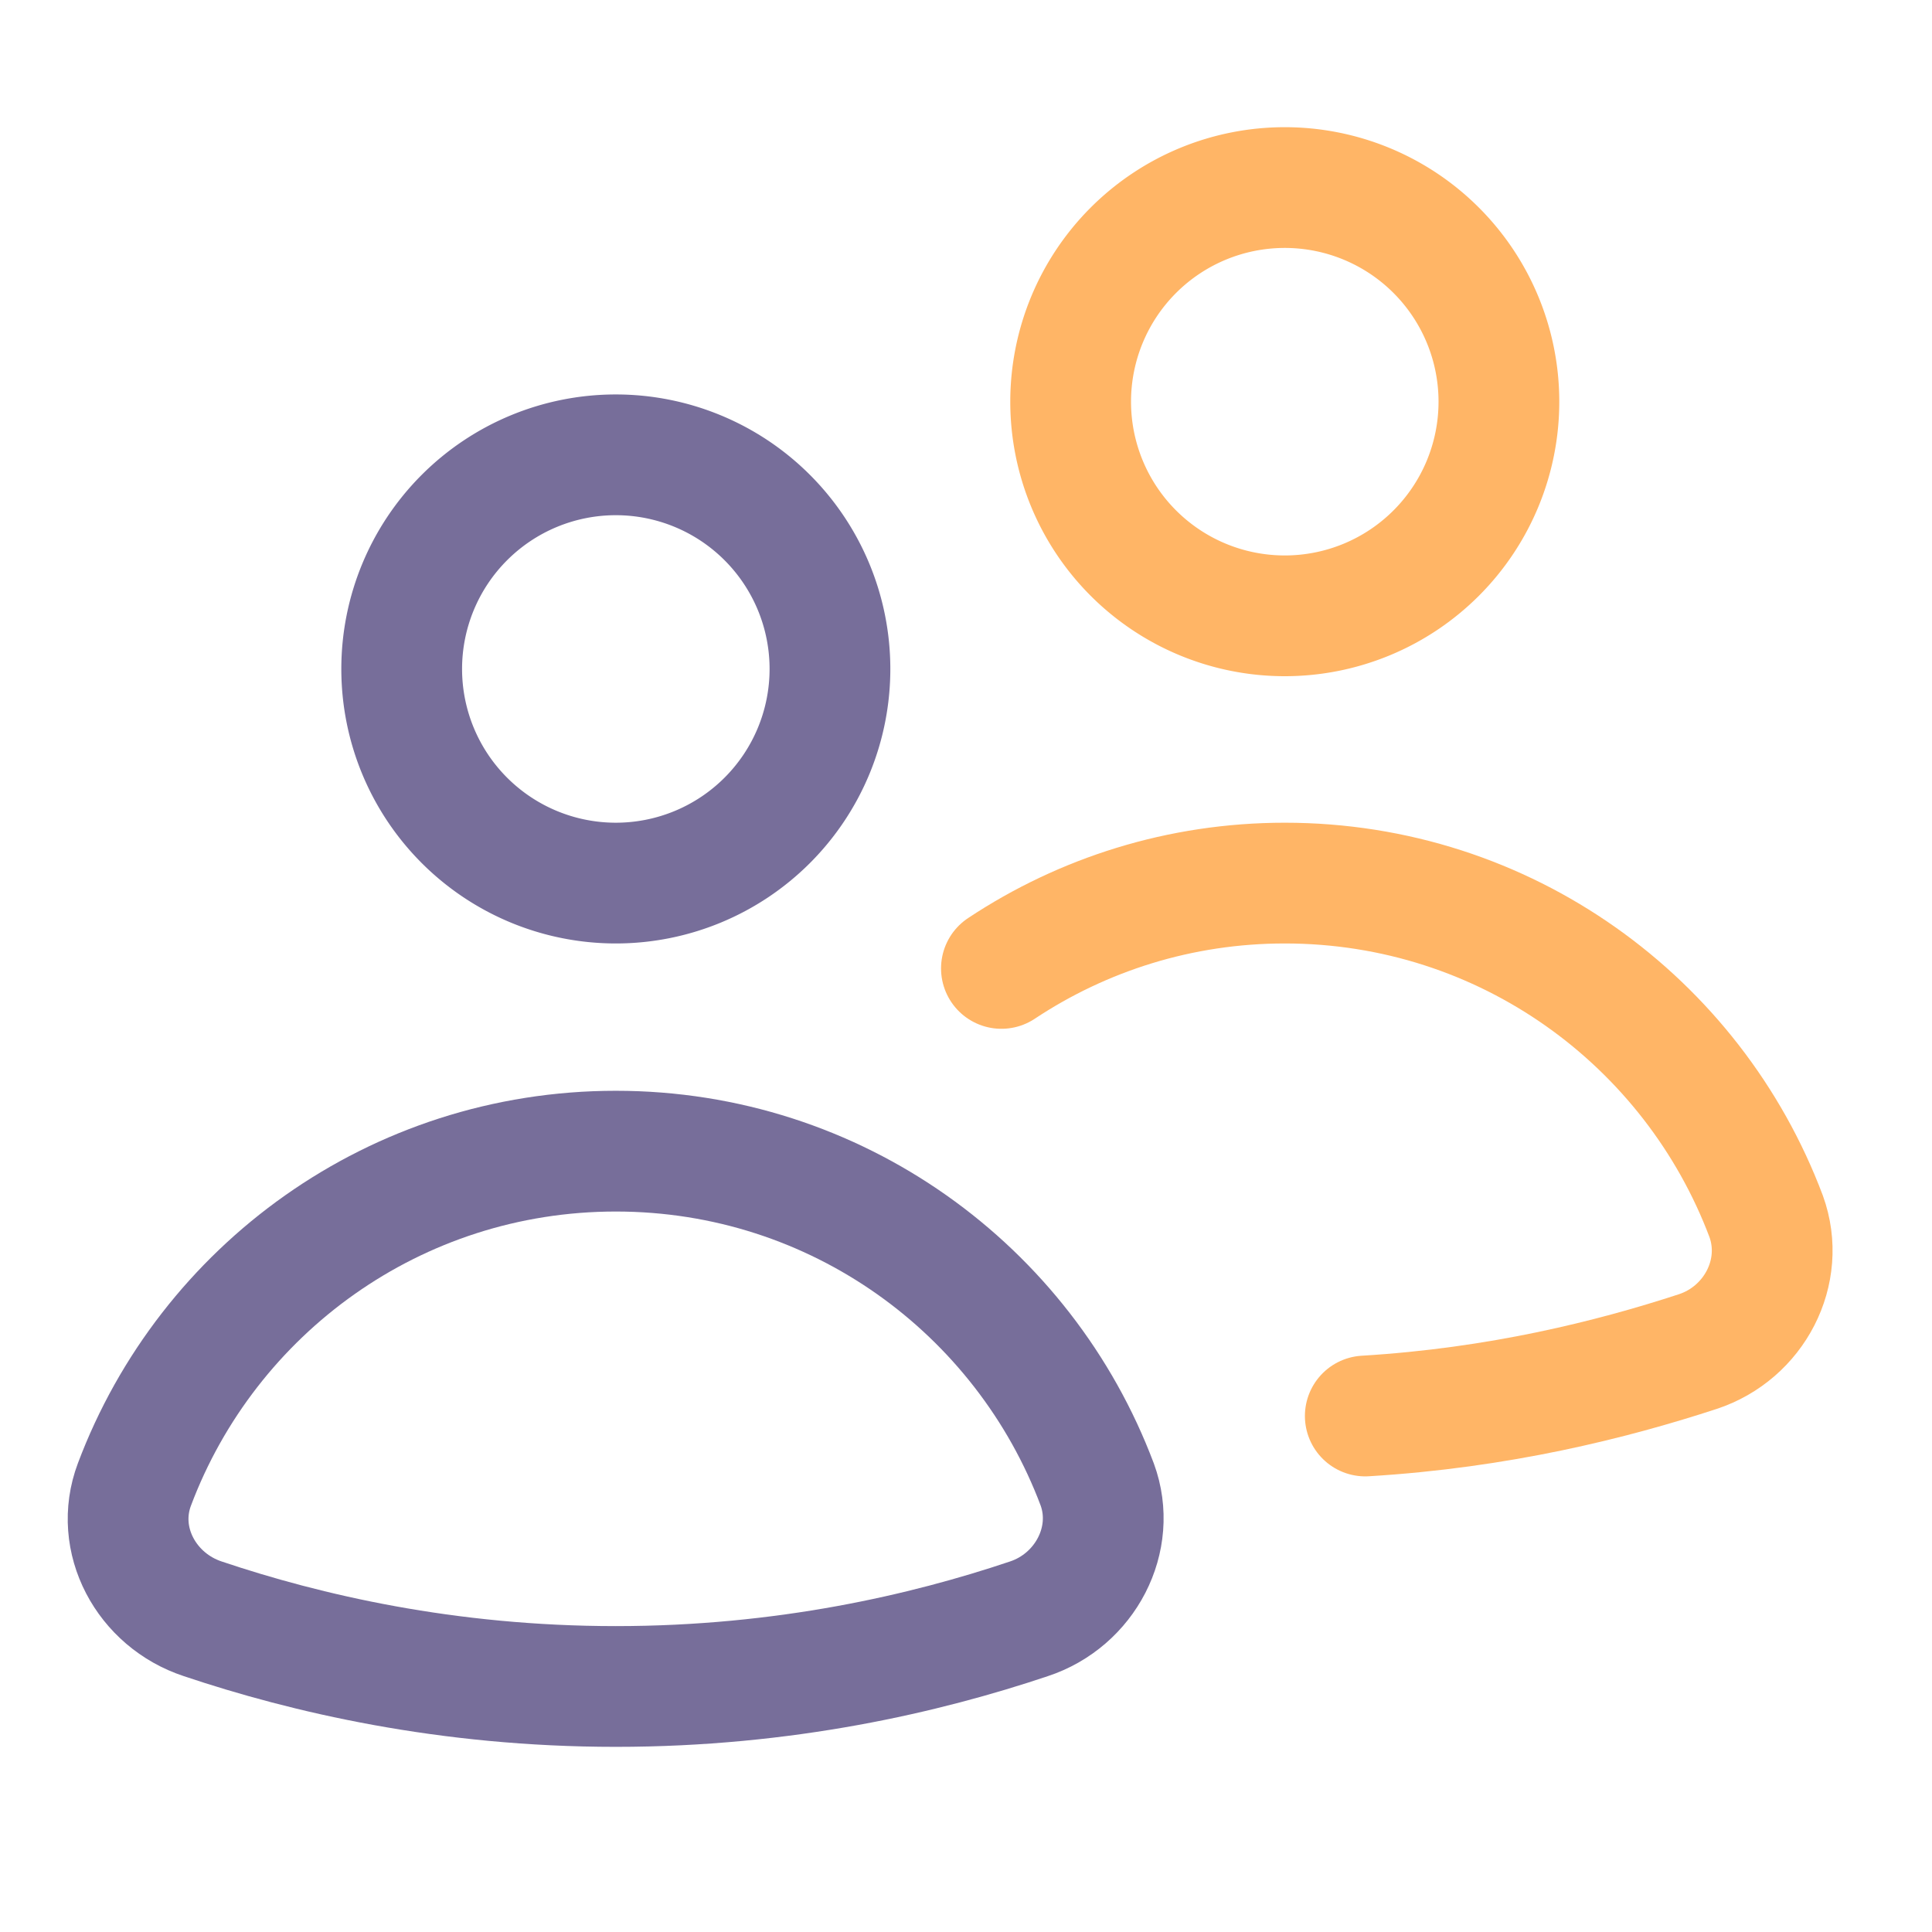<svg xmlns="http://www.w3.org/2000/svg" height="24" width="24" viewBox="0 0 24 24"><title>users 2</title><g fill="#ffb566" stroke="#ffb566" class="nc-icon-wrapper"><path fill="none" stroke="#776e9a" stroke-linecap="round" stroke-linejoin="round" stroke-width="1.5" d="M7.65 5.65a2.66 2.66 0 1 0 0 5.32 2.66 2.66 0 1 0 0-5.32z"></path><path d="M12.78 20.11c0.7-0.23 1.1-0.99 0.85-1.67-0.91-2.42-3.24-4.14-5.98-4.14s-5.07 1.72-5.98 4.14c-0.26 0.69 0.15 1.44 0.85 1.67 1.28 0.43 3.03 0.84 5.13 0.84s3.85-0.41 5.13-0.84z" fill="none" stroke="#776e9a" stroke-linecap="round" stroke-linejoin="round" stroke-width="1.5"></path><path fill="none" stroke-linecap="round" stroke-linejoin="round" stroke-width="1.5" data-color="color-2" d="M15.96 2.33a2.66 2.66 0 1 0 0 5.32 2.66 2.66 0 1 0 0-5.32z"></path><path d="M16.96 17.59c1.66-0.1 3.06-0.45 4.13-0.8 0.7-0.23 1.1-0.99 0.85-1.68-0.91-2.42-3.24-4.14-5.98-4.14-1.3 0-2.51 0.39-3.52 1.06" fill="none" stroke-linecap="round" stroke-linejoin="round" stroke-width="1.5" data-color="color-2"></path></g></svg>